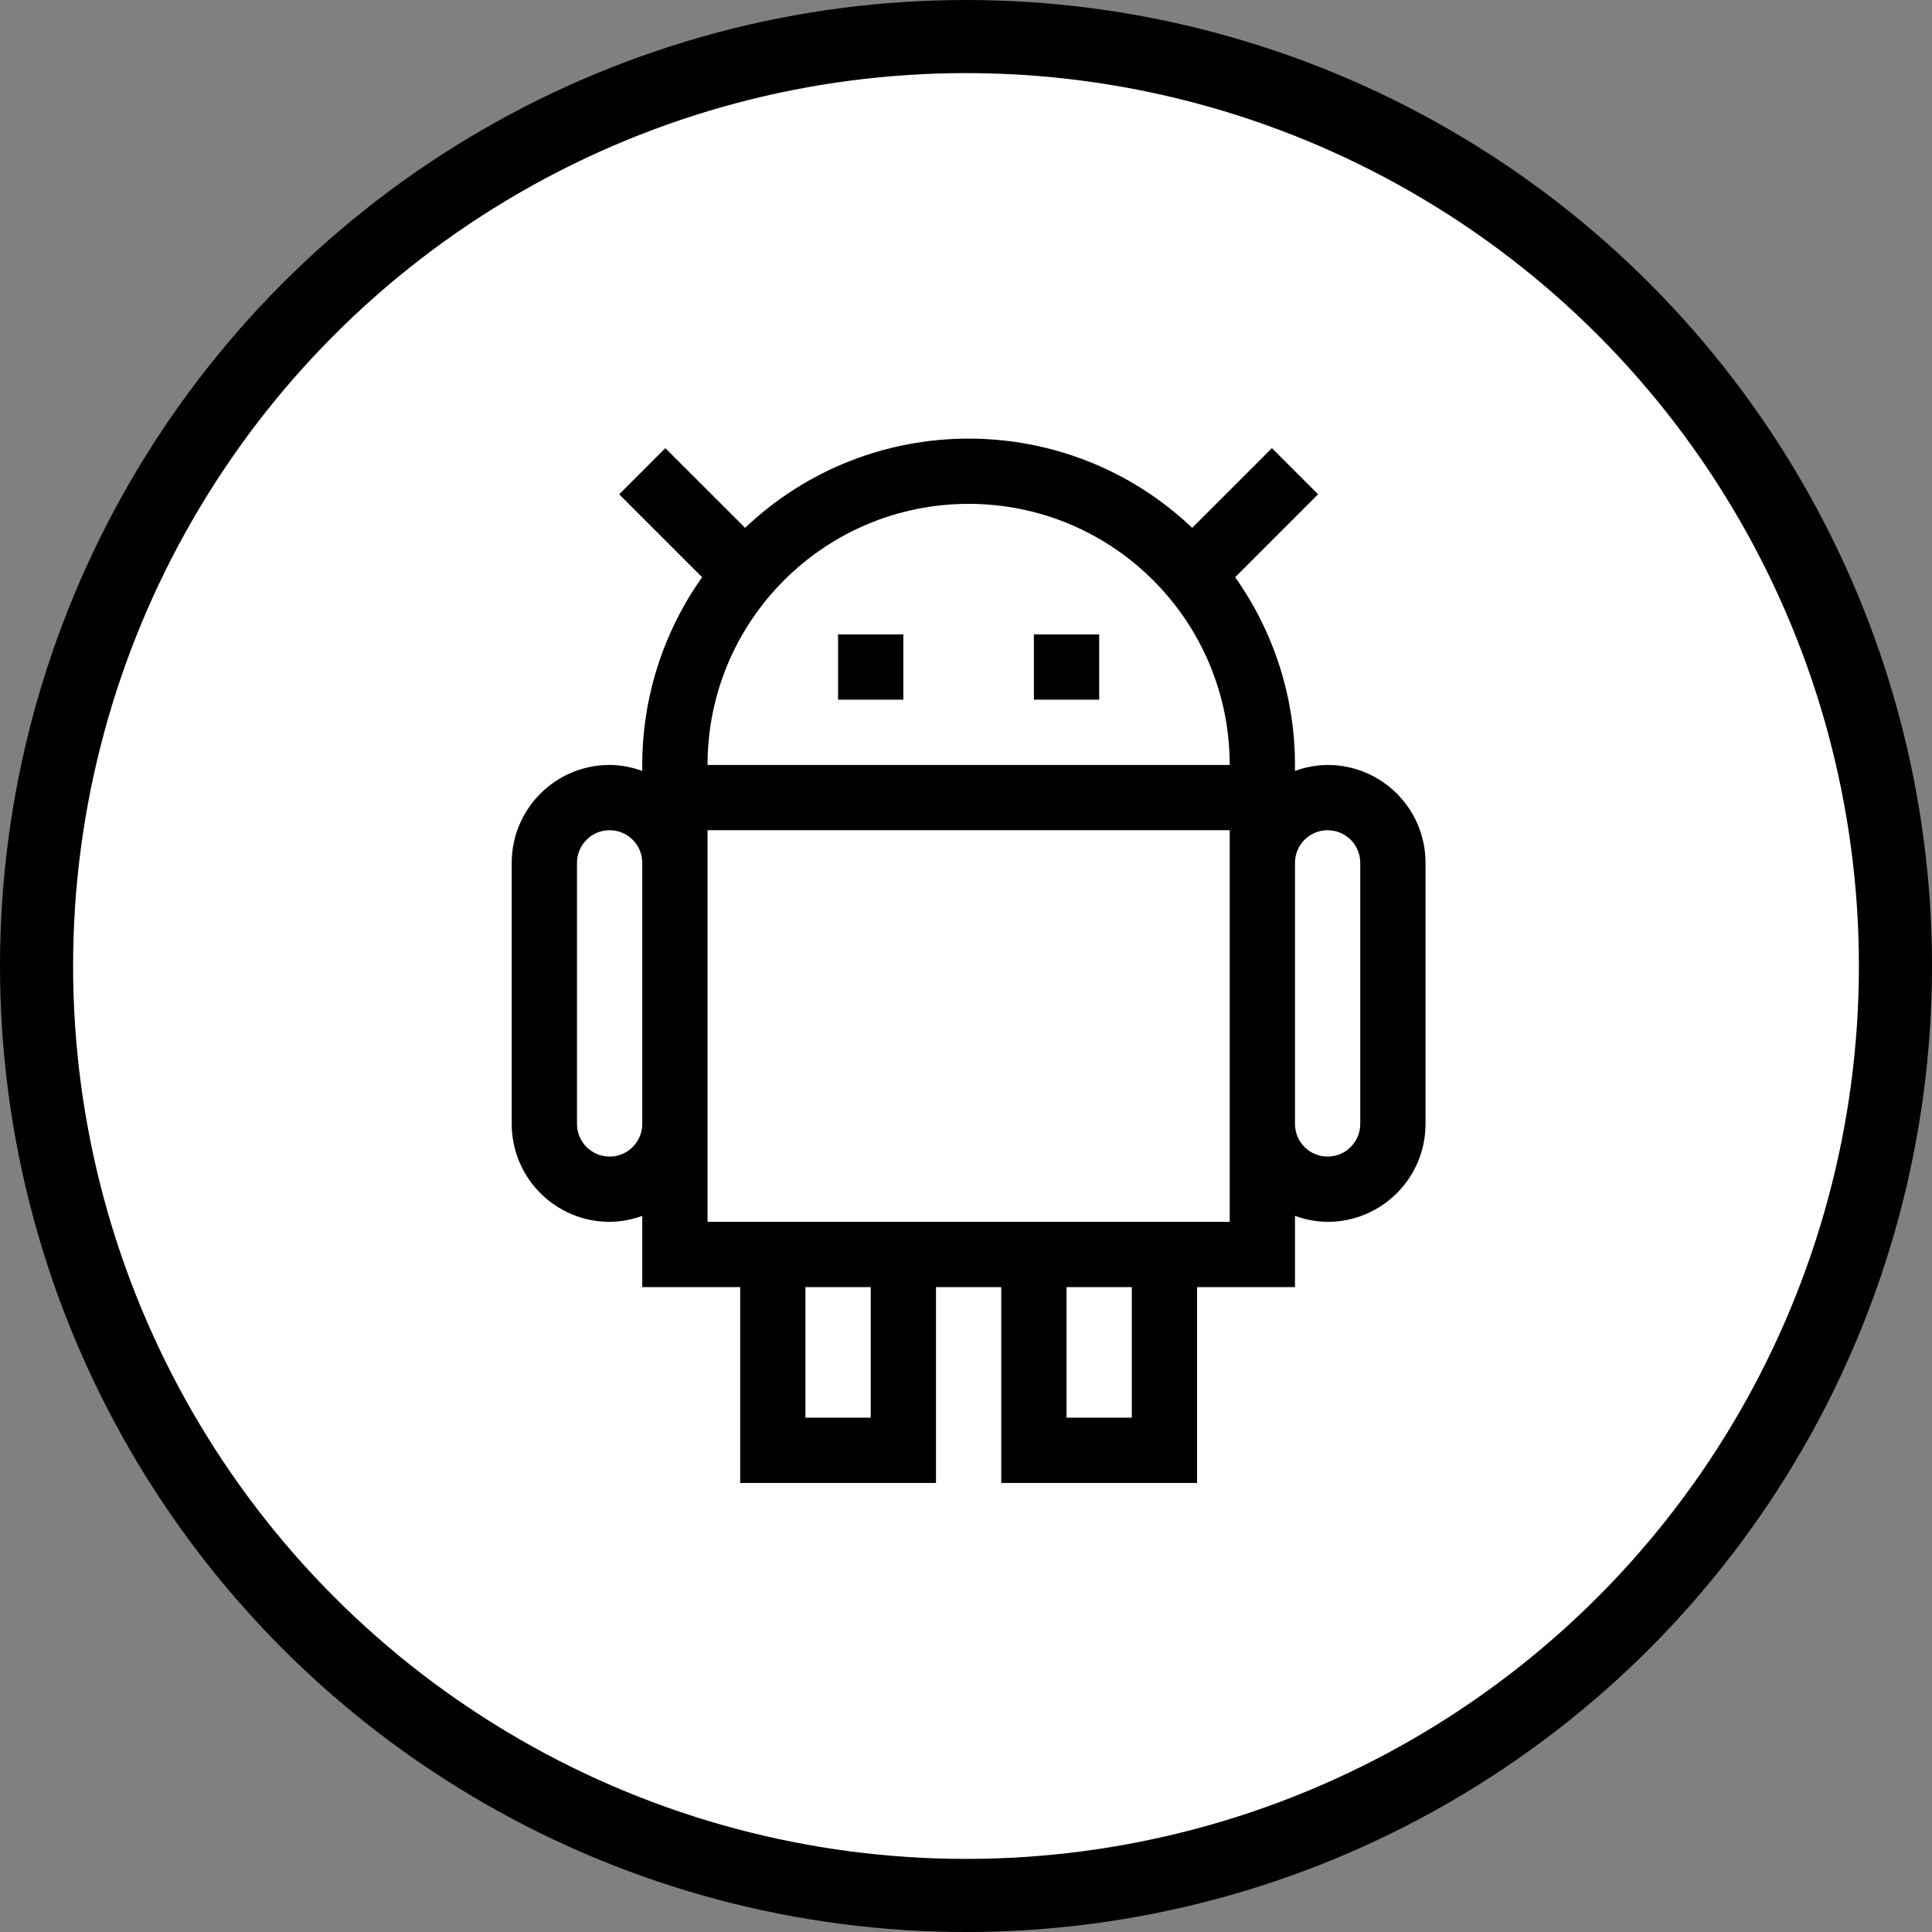 <svg width="185" height="185" viewBox="0 0 185 185" fill="none" xmlns="http://www.w3.org/2000/svg">
<rect x="0" y="0" width="185" height="185" fill="#808080" stroke="none"/>
<circle cx="92.5" cy="92.5" r="89" fill="white" stroke="black" stroke-width="7"/>
<path d="M127.127 73.248C126.06 73.258 125.003 73.453 124.002 73.823V73.248C124.002 66.807 121.999 60.525 118.271 55.273L126.211 47.332L121.793 42.913L114.161 50.544C102.164 39.152 83.345 39.152 71.347 50.544L63.71 42.913L59.291 47.332L67.232 55.273C63.503 60.525 61.5 66.807 61.5 73.248V73.823C60.499 73.453 59.442 73.258 58.375 73.248C53.197 73.248 49 77.445 49 82.623V107.624C49 112.802 53.197 116.999 58.375 116.999C59.442 116.989 60.499 116.794 61.5 116.424V123.249H70.876V142H89.626V123.249H95.876V142H114.627V123.249H124.002V116.424C125.003 116.794 126.06 116.989 127.127 116.999C132.305 116.999 136.502 112.802 136.502 107.624V82.623C136.502 77.445 132.305 73.248 127.127 73.248ZM61.5 107.624C61.5 109.35 60.101 110.749 58.375 110.749C56.649 110.749 55.25 109.35 55.25 107.624V82.623C55.25 80.897 56.649 79.498 58.375 79.498C60.101 79.498 61.5 80.897 61.5 82.623V107.624ZM83.376 135.75H77.126V123.249H83.376V135.75ZM108.377 135.75H102.126V123.249H108.377V135.75ZM117.752 116.999H67.751V79.498H117.752V116.999ZM67.751 73.248C67.751 59.441 78.944 48.247 92.751 48.247C106.559 48.247 117.752 59.441 117.752 73.248H67.751ZM130.252 107.624C130.252 109.35 128.853 110.749 127.127 110.749C125.401 110.749 124.002 109.35 124.002 107.624V82.623C124.002 80.897 125.401 79.498 127.127 79.498C128.853 79.498 130.252 80.897 130.252 82.623V107.624Z" fill="black"/>
<path d="M86.501 60.748H80.251V66.998H86.501V60.748Z" fill="black"/>
<path d="M105.252 60.748H99.001V66.998H105.252V60.748Z" fill="black"/>
</svg>
